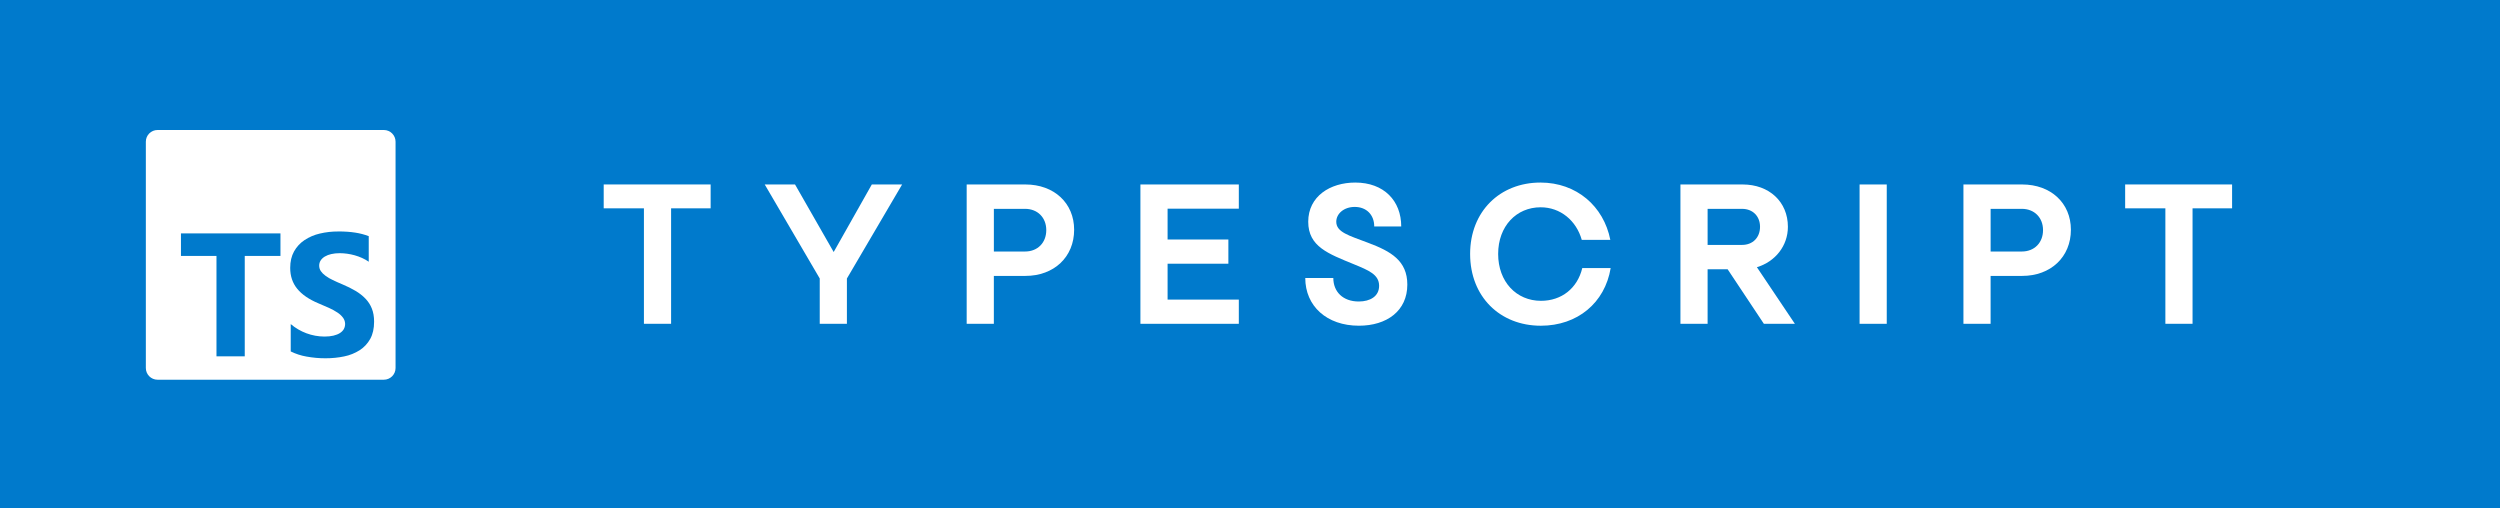 <?xml version="1.0" encoding="UTF-8"?><svg id="uuid-5de684cf-7444-4365-a2d1-c4ee99a891ce" xmlns="http://www.w3.org/2000/svg" viewBox="0 0 172.156 35"><rect x="0" width="172.156" height="35" fill="#007acc" stroke-width="0"/><path d="M10.849,8.952c-.446,0-.806.36-.806.806v15.584c0,.446.36.806.806.806h15.584c.446,0,.806-.36.806-.806v-15.584c0-.446-.36-.806-.806-.806h-15.584ZM23.29,15.938c.439,0,.827.027,1.166.08.32.048.633.13.936.244v1.761c-.145-.1-.3-.187-.461-.259-.166-.075-.338-.137-.514-.186-.333-.092-.676-.141-1.022-.143-.215,0-.411.021-.587.062-.157.034-.308.092-.446.173-.121.075-.215.164-.282.268-.067.105-.101.227-.1.351,0,.14.037.267.112.379.075.112.18.218.317.318.206.15.303.198.499.294.196.097.417.196.663.298.337.141.639.291.907.45.268.159.498.339.69.54.192.2.339.428.44.686.102.257.153.556.153.898,0,.471-.089.867-.267,1.187-.174.315-.423.582-.725.777-.326.206-.687.351-1.065.427-.406.086-.834.129-1.283.129-.442.002-.883-.038-1.318-.118-.376-.065-.741-.184-1.083-.353v-1.884c.647.551,1.469.856,2.319.86.239,0,.447-.021.625-.064.178-.043.327-.103.446-.179.119-.077.208-.168.267-.272.135-.248.114-.552-.053-.78-.106-.141-.236-.262-.385-.358-.184-.122-.377-.228-.578-.318-.238-.109-.479-.213-.722-.312-.658-.275-1.148-.61-1.471-1.007-.323-.396-.484-.875-.484-1.437,0-.439.088-.817.264-1.134.176-.316.416-.576.719-.78.321-.212.678-.365,1.053-.451.416-.098.841-.147,1.268-.144M12.461,16.073h6.852v1.552h-2.459v6.911h-1.947v-6.911h-2.446v-1.552Z" fill="#fff" stroke-width="0"/><path d="M44.343,14.346h-2.771v-1.644h7.364v1.644h-2.723v7.951h-1.871v-7.951Z" fill="#fff" stroke-width="0"/><path d="M56.45,19.179l-3.79-6.477h2.087l2.662,4.653,2.627-4.653h2.086l-3.802,6.477v3.118h-1.871v-3.118Z" fill="#fff" stroke-width="0"/><path d="M66.568,12.703h4.042c1.979,0,3.358,1.283,3.358,3.118,0,1.871-1.379,3.179-3.358,3.179h-2.171v3.298h-1.871v-9.595ZM70.586,17.32c.864,0,1.463-.6,1.463-1.475,0-.864-.6-1.464-1.463-1.464h-2.146v2.938h2.146Z" fill="#fff" stroke-width="0"/><path d="M78.532,12.703h6.776v1.667h-4.905v2.123h4.186v1.667h-4.186v2.471h4.905v1.667h-6.776v-9.595Z" fill="#fff" stroke-width="0"/><path d="M89.884,19.143h1.931c0,.947.66,1.619,1.751,1.619.791,0,1.403-.359,1.403-1.079,0-.78-.72-1.067-1.739-1.487-1.751-.72-3.142-1.212-3.142-2.927,0-1.751,1.511-2.698,3.238-2.698,1.979,0,3.166,1.259,3.166,3.022h-1.859c0-.804-.54-1.344-1.343-1.344-.744,0-1.271.468-1.271,1.02,0,.72.863.947,2.195,1.451,1.571.588,2.698,1.235,2.698,2.879,0,1.811-1.415,2.83-3.334,2.83-2.219,0-3.694-1.355-3.694-3.286Z" fill="#fff" stroke-width="0"/><path d="M101.236,17.488c0-2.926,2.051-4.917,4.845-4.917,2.482,0,4.354,1.631,4.809,3.945h-1.967c-.372-1.319-1.463-2.242-2.831-2.242-1.667,0-2.926,1.295-2.926,3.214s1.259,3.227,2.95,3.227c1.416,0,2.507-.863,2.843-2.255h1.955c-.396,2.398-2.291,3.97-4.809,3.97-2.818,0-4.869-2.003-4.869-4.941Z" fill="#fff" stroke-width="0"/><path d="M115.719,12.703h4.282c1.835,0,3.118,1.199,3.118,2.914,0,1.308-.863,2.399-2.135,2.783l2.615,3.897h-2.135l-2.495-3.754h-1.379v3.754h-1.871v-9.595ZM119.965,16.865c.731,0,1.235-.504,1.235-1.248,0-.731-.504-1.235-1.235-1.235h-2.375v2.483h2.375Z" fill="#fff" stroke-width="0"/><path d="M128.055,12.703h1.871v9.595h-1.871v-9.595Z" fill="#fff" stroke-width="0"/><path d="M135.207,12.703h4.042c1.979,0,3.358,1.283,3.358,3.118,0,1.871-1.379,3.179-3.358,3.179h-2.171v3.298h-1.871v-9.595ZM139.225,17.32c.864,0,1.463-.6,1.463-1.475,0-.864-.6-1.464-1.463-1.464h-2.146v2.938h2.146Z" fill="#fff" stroke-width="0"/><path d="M149.114,14.346h-2.771v-1.644h7.364v1.644h-2.723v7.951h-1.871v-7.951Z" fill="#fff" stroke-width="0"/></svg>